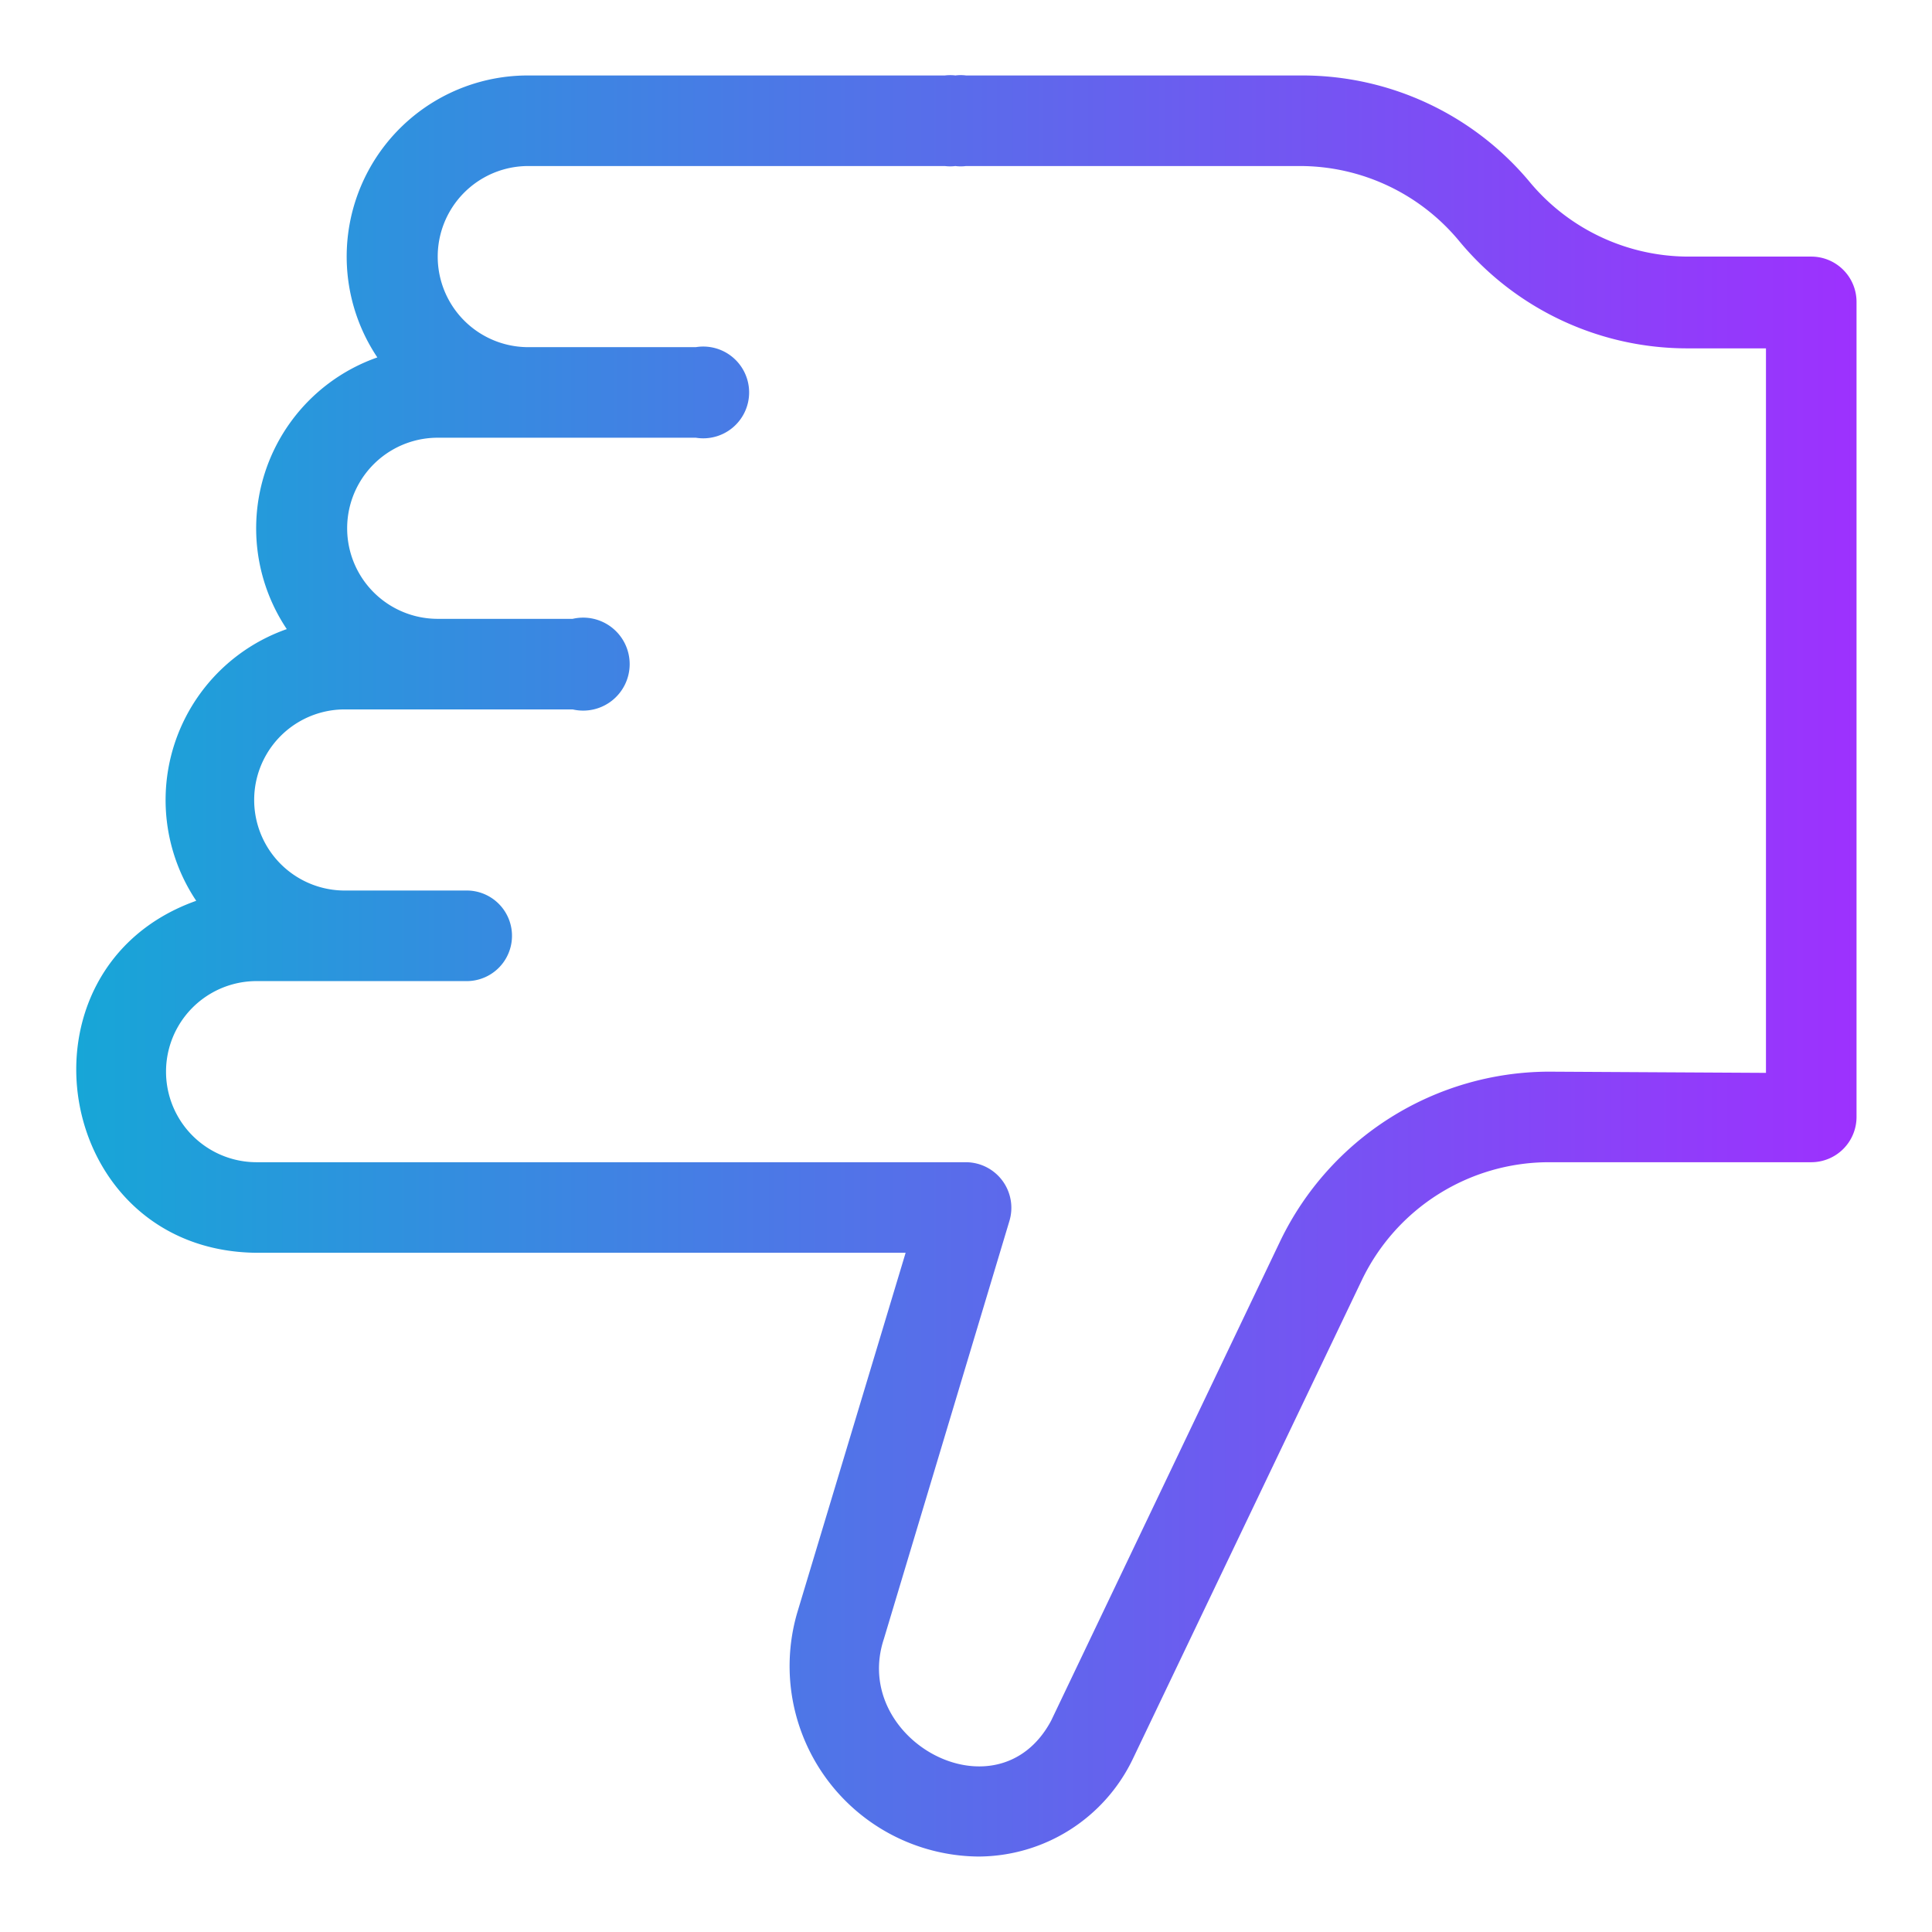 <?xml version="1.0" encoding="UTF-8" standalone="no"?> <svg xmlns="http://www.w3.org/2000/svg" xmlns:xlink="http://www.w3.org/1999/xlink" viewBox="0 0 64 64"><defs><style>.cls-1{fill:url(#linear-gradient);}</style><linearGradient id="linear-gradient" x1="2.54" y1="32" x2="61.5" y2="32" gradientUnits="userSpaceOnUse"><stop offset="0" stop-color="#17a6d7"/><stop offset="1" stop-color="#9d31fe"/></linearGradient></defs><g id="Layer_69" data-name="Layer 69"><path class="cls-1" d="M61.5,10A1.5,1.5,0,0,0,60,8.5H55.91A6.85,6.85,0,0,1,50.65,6,9.81,9.81,0,0,0,43.09,2.5H32a1.34,1.34,0,0,0-.35,0,1.41,1.41,0,0,0-.35,0H17.5a6,6,0,0,0-5,9.34,6,6,0,0,0-3,9,6,6,0,0,0-3,9c-6.27,2.23-4.76,11.6,2,11.66H30L26.41,53.42a6.31,6.31,0,0,0,6,8.08,5.69,5.69,0,0,0,5.11-3.22l7.6-15.89A6.88,6.88,0,0,1,51.3,38.5H60A1.5,1.5,0,0,0,61.5,37ZM51.3,35.5a9.91,9.91,0,0,0-8.88,5.59L34.82,57c-1.77,3.31-6.65.64-5.54-2.71l4.16-13.85A1.51,1.51,0,0,0,32,38.5H8.5a3,3,0,0,1,0-6h7a1.5,1.5,0,1,0-.08-3h-4a3,3,0,0,1,0-6h7.55a1.54,1.54,0,1,0,0-3H14.5a3,3,0,0,1,0-6h8.55a1.52,1.52,0,1,0,0-3H17.5a3,3,0,0,1,0-6H31.3a1.41,1.41,0,0,0,.35,0,1.34,1.34,0,0,0,.35,0H43.09A6.85,6.85,0,0,1,48.35,8a9.81,9.81,0,0,0,7.56,3.54H58.5v24Z"/></g></svg>